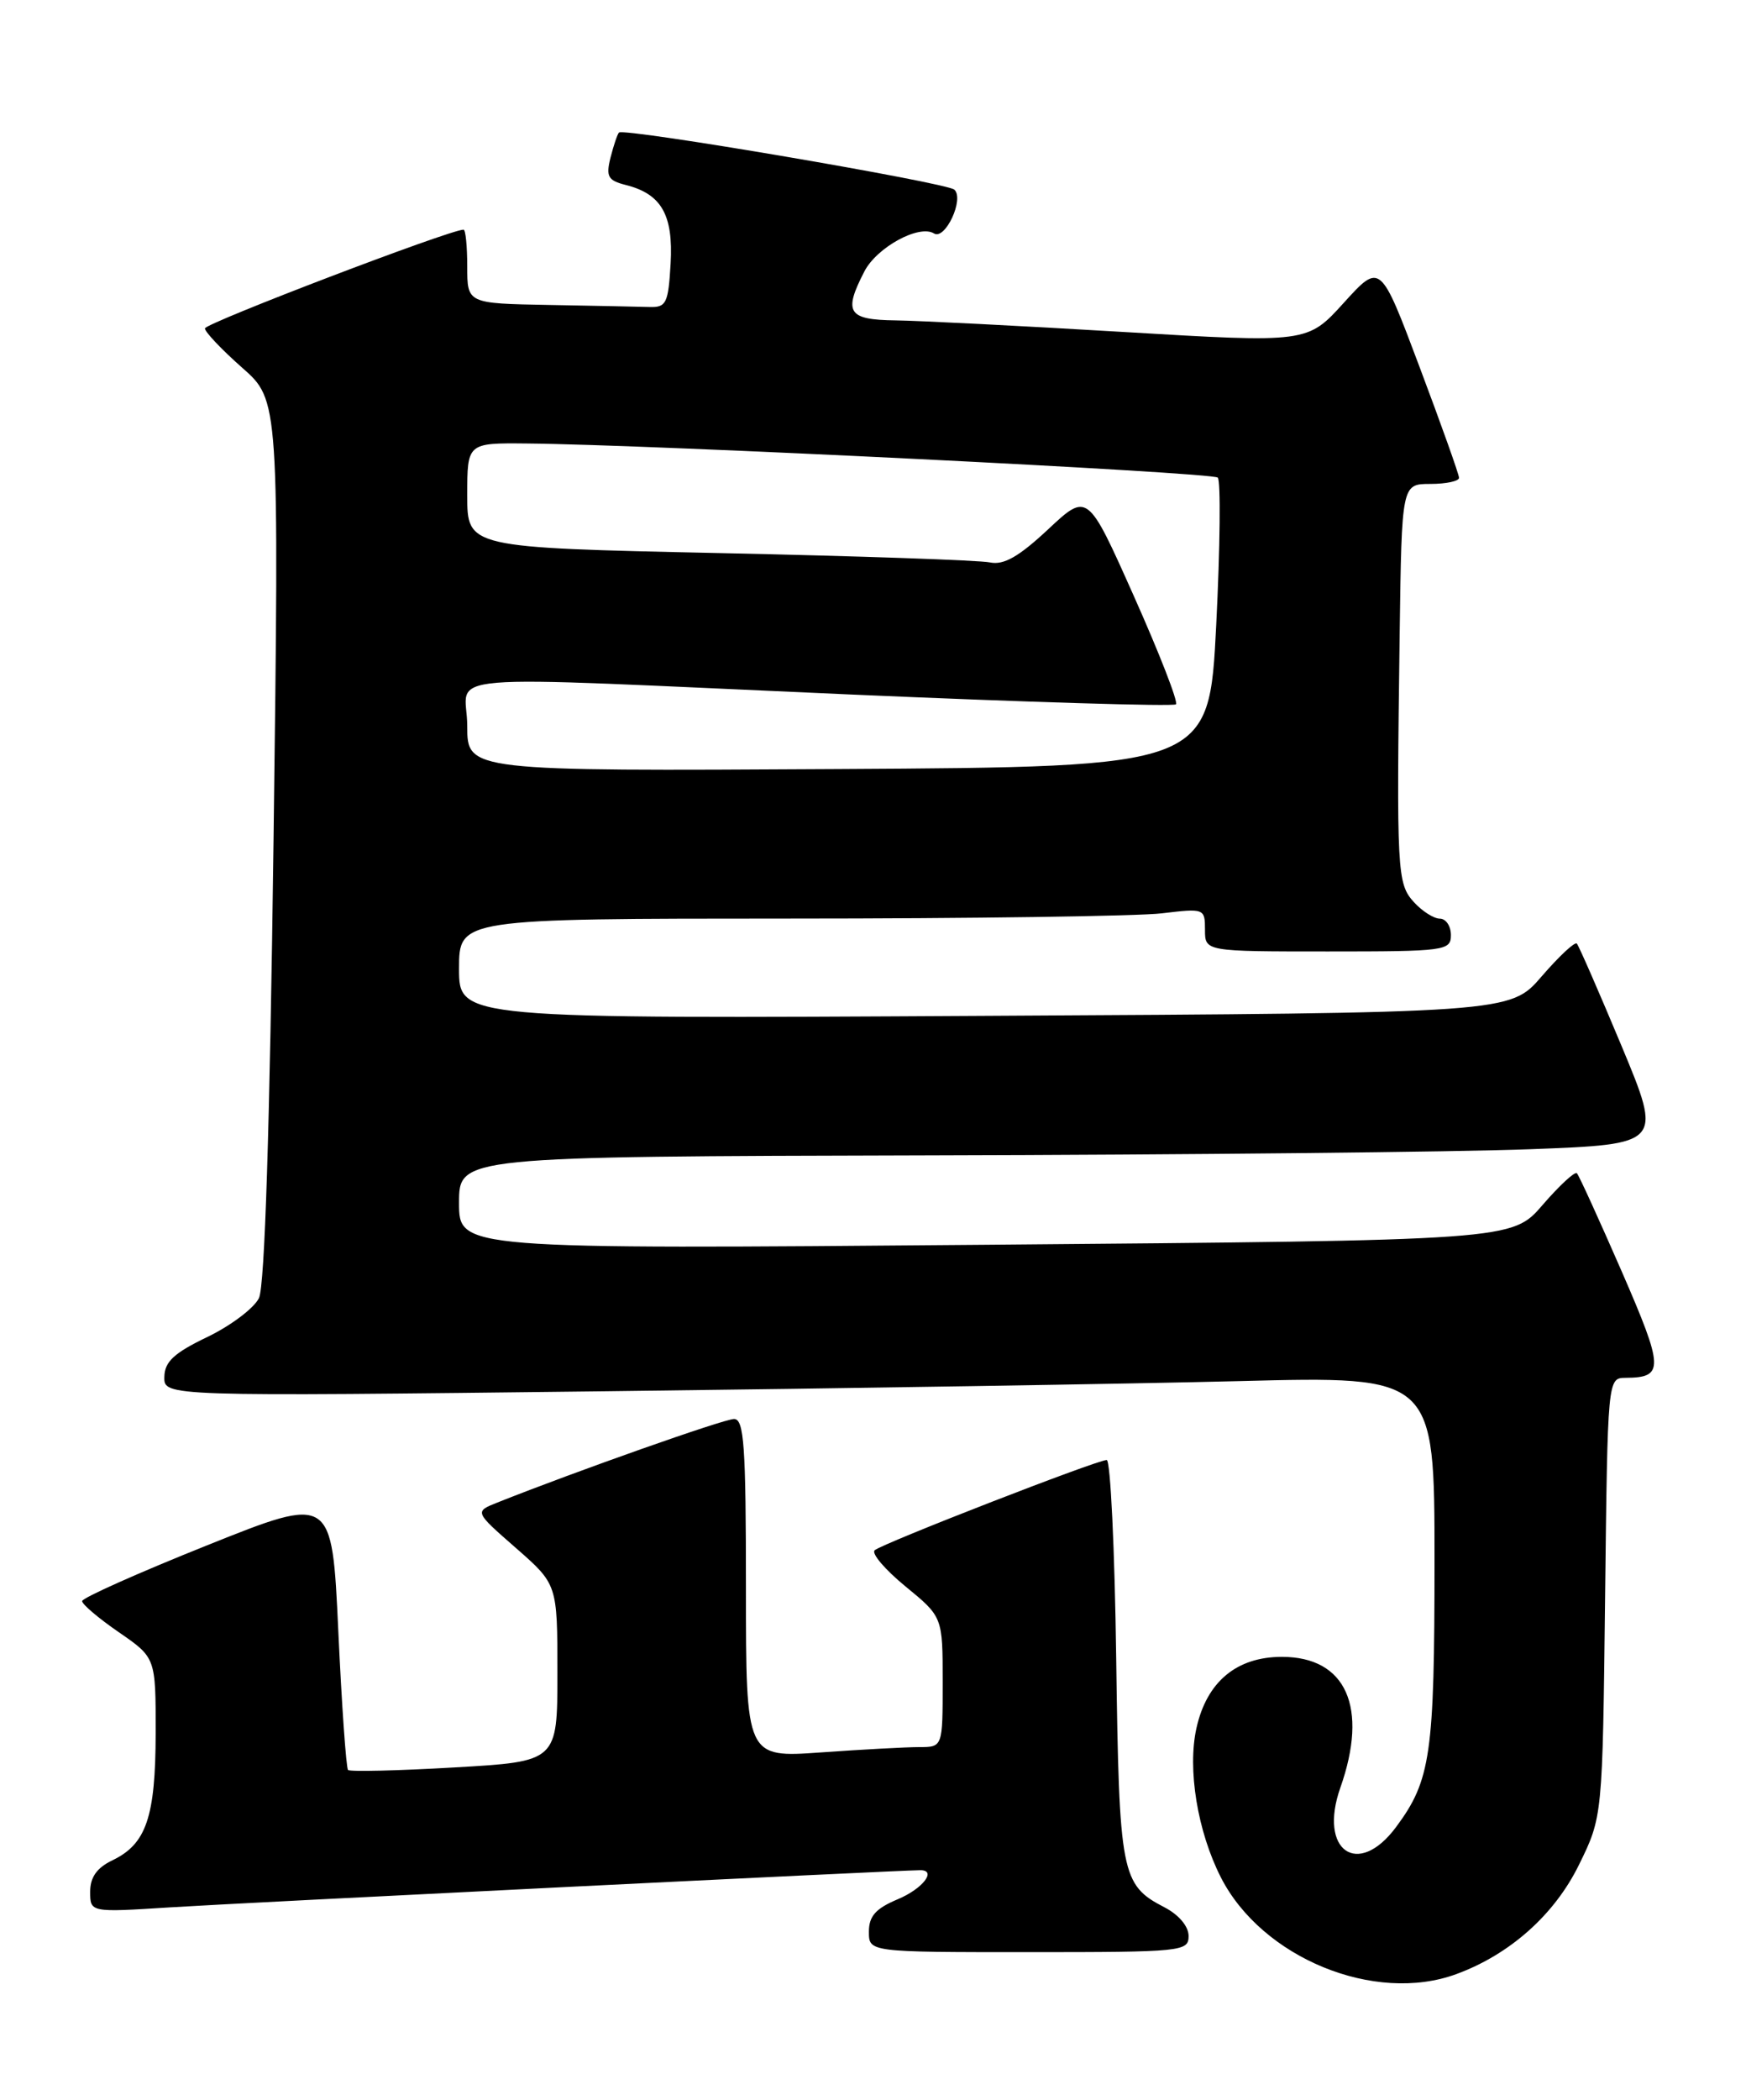 <?xml version="1.0" encoding="UTF-8" standalone="no"?>
<!DOCTYPE svg PUBLIC "-//W3C//DTD SVG 1.1//EN" "http://www.w3.org/Graphics/SVG/1.1/DTD/svg11.dtd" >
<svg xmlns="http://www.w3.org/2000/svg" xmlns:xlink="http://www.w3.org/1999/xlink" version="1.1" viewBox="0 0 213 256">
 <g >
 <path fill="currentColor"
d=" M 177.68 240.67 C 184.21 238.27 189.64 233.43 192.62 227.36 C 195.50 221.50 195.50 221.50 195.81 194.75 C 196.12 168.00 196.12 168.00 198.31 167.98 C 203.04 167.95 203.00 166.87 197.83 154.99 C 195.07 148.67 192.62 143.29 192.37 143.04 C 192.12 142.79 190.24 144.53 188.19 146.90 C 184.47 151.22 184.47 151.22 120.24 151.76 C 56.00 152.30 56.00 152.30 56.00 146.65 C 56.00 141.00 56.00 141.00 113.25 140.86 C 144.74 140.79 177.77 140.45 186.66 140.11 C 202.81 139.50 202.81 139.50 197.81 127.50 C 195.05 120.90 192.60 115.29 192.36 115.04 C 192.11 114.79 190.19 116.59 188.07 119.04 C 184.23 123.50 184.23 123.50 120.12 123.85 C 56.00 124.21 56.00 124.21 56.00 118.10 C 56.00 112.00 56.00 112.00 96.25 111.99 C 118.39 111.99 138.86 111.70 141.75 111.35 C 146.92 110.73 147.00 110.76 147.00 113.36 C 147.00 116.00 147.00 116.00 162.00 116.00 C 176.33 116.00 177.00 115.91 177.00 114.00 C 177.00 112.90 176.39 112.00 175.65 112.00 C 174.92 112.00 173.49 111.09 172.48 109.98 C 170.43 107.72 170.36 106.34 170.75 77.25 C 171.00 59.00 171.00 59.00 174.50 59.00 C 176.43 59.00 178.00 58.66 177.99 58.25 C 177.99 57.84 175.82 51.76 173.18 44.75 C 168.39 32.01 168.39 32.01 163.94 36.91 C 159.50 41.81 159.50 41.81 137.00 40.47 C 124.62 39.73 112.14 39.10 109.25 39.06 C 103.43 38.99 102.86 38.10 105.45 33.09 C 106.97 30.15 112.12 27.34 113.94 28.46 C 115.31 29.31 117.67 24.24 116.42 23.12 C 115.46 22.26 76.11 15.56 75.51 16.16 C 75.32 16.35 74.86 17.72 74.48 19.21 C 73.90 21.53 74.17 22.00 76.33 22.55 C 80.69 23.64 82.15 26.19 81.81 32.14 C 81.53 36.97 81.28 37.49 79.25 37.43 C 78.01 37.39 72.50 37.28 67.00 37.18 C 57.00 37.00 57.00 37.00 57.00 32.50 C 57.00 30.02 56.80 28.00 56.55 28.00 C 54.89 28.00 25.00 39.41 25.00 40.04 C 25.00 40.47 27.04 42.62 29.53 44.82 C 34.06 48.80 34.06 48.80 33.37 102.41 C 32.91 137.61 32.30 156.79 31.59 158.26 C 30.99 159.49 28.16 161.62 25.30 163.00 C 21.23 164.95 20.08 166.02 20.05 167.87 C 20.00 170.25 20.00 170.25 73.75 169.62 C 103.31 169.27 138.19 168.71 151.25 168.38 C 175.00 167.77 175.00 167.77 175.00 190.23 C 175.00 213.91 174.55 217.04 170.31 222.75 C 165.65 229.03 160.81 225.62 163.51 217.96 C 166.97 208.15 164.23 202.00 156.38 202.00 C 150.86 202.00 147.22 205.03 145.96 210.68 C 144.84 215.69 146.08 223.28 148.94 228.89 C 153.95 238.71 167.71 244.35 177.68 240.67 Z  M 145.00 236.03 C 145.00 234.85 143.80 233.43 142.03 232.52 C 136.78 229.80 136.53 228.49 136.17 202.25 C 135.99 188.91 135.47 178.00 135.01 178.00 C 133.82 178.00 107.67 188.16 106.71 189.00 C 106.27 189.38 107.96 191.36 110.46 193.41 C 115.00 197.13 115.00 197.13 115.00 205.07 C 115.00 213.00 115.00 213.00 112.15 213.00 C 110.59 213.00 105.19 213.29 100.15 213.65 C 91.00 214.30 91.00 214.30 91.00 193.65 C 91.00 176.26 90.77 173.00 89.55 173.00 C 88.32 173.00 70.32 179.35 60.69 183.18 C 57.87 184.30 57.87 184.30 62.94 188.73 C 68.00 193.16 68.00 193.16 68.00 203.96 C 68.00 214.76 68.00 214.76 55.44 215.48 C 48.53 215.88 42.69 216.02 42.46 215.79 C 42.23 215.56 41.69 207.93 41.27 198.83 C 40.50 182.30 40.50 182.30 25.27 188.40 C 16.89 191.75 10.02 194.82 10.02 195.20 C 10.01 195.59 12.03 197.30 14.50 199.00 C 19.00 202.10 19.00 202.10 18.99 211.30 C 18.97 221.53 17.85 224.82 13.72 226.80 C 11.82 227.71 11.00 228.87 11.00 230.63 C 11.00 233.16 11.00 233.16 20.75 232.54 C 28.67 232.03 109.60 228.02 112.25 228.01 C 114.34 227.99 112.57 230.28 109.50 231.56 C 106.83 232.68 106.00 233.62 106.00 235.51 C 106.00 238.00 106.00 238.00 125.50 238.00 C 144.25 238.00 145.00 237.92 145.00 236.03 Z  M 57.00 88.51 C 57.00 81.88 51.15 82.36 103.72 84.67 C 125.30 85.61 143.18 86.15 143.46 85.87 C 143.75 85.58 141.44 79.65 138.33 72.69 C 132.68 60.03 132.68 60.03 127.86 64.54 C 124.28 67.88 122.45 68.92 120.77 68.57 C 119.52 68.30 104.66 67.79 87.75 67.43 C 57.00 66.77 57.00 66.77 57.00 60.39 C 57.00 54.00 57.00 54.00 64.25 54.07 C 79.44 54.20 147.92 57.59 148.56 58.23 C 148.93 58.60 148.85 66.69 148.37 76.20 C 147.50 93.50 147.50 93.50 102.25 93.76 C 57.00 94.02 57.00 94.02 57.00 88.51 Z "/>
</g>
</svg>